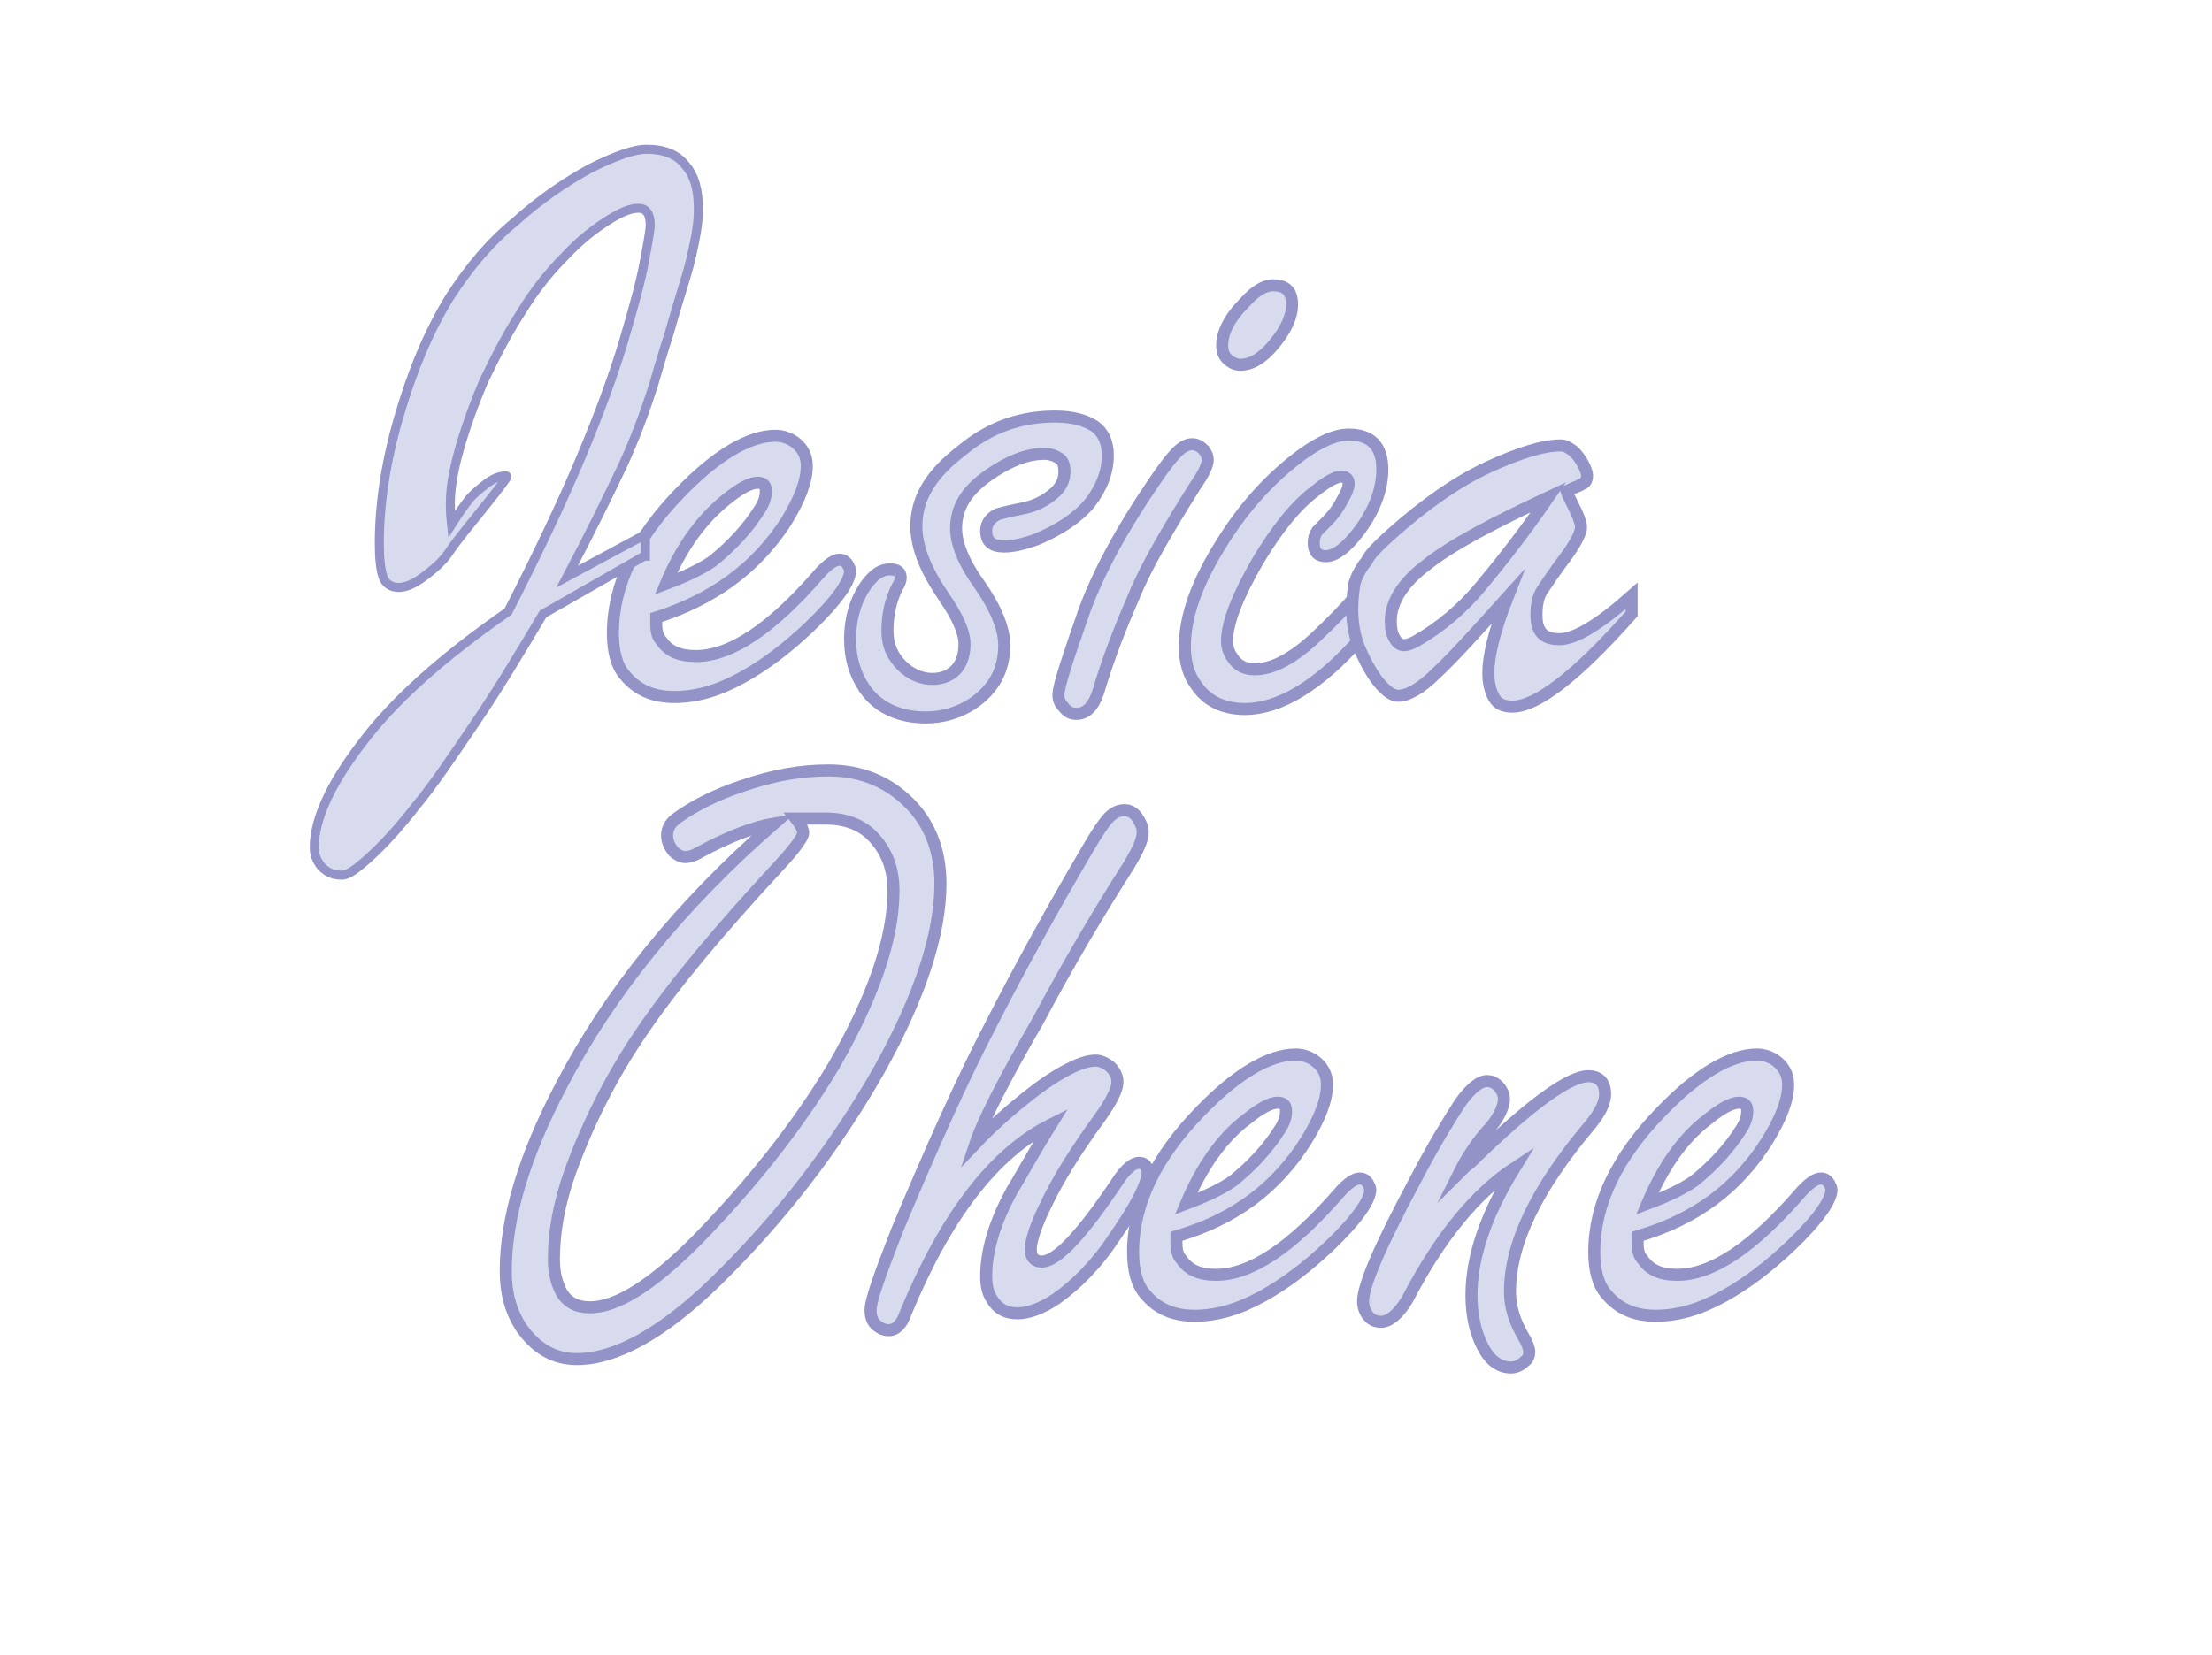 <?xml version="1.0" encoding="utf-8"?>
<!-- Generator: Adobe Illustrator 27.8.0, SVG Export Plug-In . SVG Version: 6.00 Build 0)  -->
<svg version="1.1" id="Layer_1" xmlns="http://www.w3.org/2000/svg" xmlns:xlink="http://www.w3.org/1999/xlink" x="0px" y="0px"
	 viewBox="0 0 183.7 137.5" style="enable-background:new 0 0 183.7 137.5;" xml:space="preserve">
<style type="text/css">
	.st0{fill:none;}
	.st1{enable-background:new    ;}
	.st2{fill:#D8DBEE;}
	.st3{fill:none;stroke:#9393C8;stroke-miterlimit:10;}
	.st4{fill:none;stroke:#9393C8;stroke-width:0.75;stroke-miterlimit:10;}
</style>
<g id="Layer_2_00000031186936061066567030000011072945391140474302_">
</g>
<g id="Layer_1_00000126287930039515904490000011161275735693074837_">
	<g>
		<rect x="35.5" y="16.3" class="st0" width="242" height="56"/>
		<g class="st1">
			<path class="st2" d="M54.5,51.3v0.6c0,0.5,0.1,1,0.4,1.3c0.6,0.9,1.5,1.3,2.9,1.3c2.9,0,6.3-2.3,10.2-6.8
				c0.7-0.8,1.3-1.2,1.7-1.2c0.3,0,0.5,0.1,0.7,0.4c0.1,0.2,0.2,0.4,0.2,0.5c0,0.9-1.1,2.5-3.4,4.7c-1.8,1.7-3.6,3.1-5.6,4.2
				c-2,1.1-3.8,1.6-5.6,1.6c-1.8,0-3.1-0.6-4.1-1.8c-0.7-0.8-1-2-1-3.5c0-4,1.9-7.9,5.6-11.7c3-3.1,5.7-4.7,7.9-4.7
				c0.6,0,1.2,0.2,1.7,0.6c0.6,0.5,0.9,1.1,0.9,1.9c0,1.3-0.6,2.8-1.7,4.6C62.8,47.2,59.2,49.8,54.5,51.3z M55.3,48.5
				c1.6-0.6,2.9-1.2,3.9-1.9c1.6-1.3,2.9-2.7,3.9-4.3c0.4-0.6,0.5-1.1,0.5-1.5c0-0.5-0.2-0.7-0.7-0.7c-0.6,0-1.5,0.5-2.6,1.4
				C58.3,43.1,56.6,45.4,55.3,48.5z"/>
			<path class="st2" d="M87.6,34.6c1.5,0,2.5,0.3,3.3,0.8c0.7,0.5,1.1,1.3,1.1,2.4c0,1.4-0.5,2.7-1.5,4c-1,1.2-2.5,2.2-4.4,3
				c-1.1,0.4-2,0.6-2.7,0.6c-1,0-1.5-0.4-1.5-1.3c0-0.6,0.3-1,0.8-1.3c0.1-0.1,0.9-0.3,2.4-0.6c0.9-0.2,1.7-0.6,2.4-1.2
				c0.6-0.5,0.9-1.1,0.9-1.8c0-0.5-0.1-0.9-0.4-1.1c-0.3-0.2-0.7-0.4-1.3-0.4c-1.4,0-2.9,0.6-4.5,1.7c-1.9,1.3-2.8,2.7-2.8,4.5
				c0,1.2,0.6,2.8,1.9,4.6c1.4,2,2.1,3.7,2.1,5.1c0,2.1-0.9,3.7-2.7,4.9c-1.1,0.7-2.4,1.1-3.8,1.1c-2.2,0-4-0.8-5.1-2.4
				c-0.8-1.2-1.2-2.5-1.2-4.1c0-1.8,0.5-3.4,1.4-4.6c0.6-0.8,1.2-1.2,1.9-1.2c0.6,0,0.9,0.2,0.9,0.7c0,0.2-0.1,0.5-0.3,0.8
				c-0.5,1-0.8,2.2-0.8,3.6c0,1.2,0.4,2.1,1.2,2.9c0.7,0.7,1.6,1.1,2.5,1.1c0.9,0,1.6-0.3,2.1-0.9c0.4-0.5,0.6-1.2,0.6-2
				c0-1-0.6-2.3-1.7-3.9c-1.5-2.2-2.3-4.1-2.3-5.9c0-2.4,1.3-4.4,3.8-6.3C82.3,35.4,84.9,34.6,87.6,34.6z"/>
			<path class="st2" d="M99,36.9c0.4,0,0.7,0.2,1,0.5c0.2,0.3,0.3,0.5,0.3,0.8c0,0.4-0.3,1.1-1,2.1c-2.4,3.8-4.2,6.9-5.2,9.4
				c-1.1,2.5-2.1,5.1-2.9,7.8c-0.4,1.2-1,1.8-1.8,1.8c-0.5,0-0.8-0.2-1.1-0.6c-0.3-0.3-0.4-0.6-0.4-1c0-0.7,0.8-3.1,2.2-7.1
				c1.2-3.2,3.1-6.7,5.7-10.5c0.8-1.2,1.5-2.1,1.9-2.5C98.2,37.1,98.6,36.9,99,36.9z M105.7,23.7c1.1,0,1.6,0.5,1.6,1.6
				c0,1-0.5,2.1-1.5,3.3c-1,1.2-1.9,1.7-2.8,1.7c-0.4,0-0.8-0.2-1.1-0.5c-0.3-0.3-0.4-0.7-0.4-1.1c0-1.1,0.6-2.3,1.9-3.6
				C104.2,24.2,105,23.7,105.7,23.7z"/>
			<path class="st2" d="M112,36.1c1.9,0,2.8,1,2.8,2.9c0,1.7-0.7,3.5-2,5.2c-1,1.3-1.9,2-2.7,2c-0.7,0-1-0.4-1-1.1
				c0-0.4,0.1-0.7,0.3-1c0.1-0.1,0.4-0.4,0.8-0.8c0.4-0.4,0.9-1,1.3-1.8c0.3-0.5,0.5-1,0.5-1.3c0-0.4-0.2-0.6-0.6-0.6
				c-0.5,0-1.2,0.4-2.2,1.2c-1.6,1.2-3.2,3.2-4.8,5.9c-1.6,2.8-2.5,5-2.5,6.6c0,0.5,0.2,1,0.5,1.4c0.4,0.6,1,0.9,1.8,0.9
				c1.5,0,3.2-0.9,5.2-2.8c1.7-1.6,3.2-3.2,4.3-4.7c0.6-0.9,1.1-1.3,1.6-1.3c0.3,0,0.5,0.1,0.7,0.4c0.2,0.2,0.3,0.5,0.3,0.7
				c0,0.9-1.1,2.6-3.3,5.1c-3.5,4-6.8,5.9-9.6,5.9c-1.7,0-3.1-0.6-4-1.9c-0.7-0.9-1-2-1-3.3c0-2.5,1-5.3,3-8.5
				c1.9-3.1,4.2-5.6,6.8-7.5C109.6,36.7,110.9,36.1,112,36.1z"/>
		</g>
		<g class="st1">
			<path class="st3" d="M54.5,51.3v0.6c0,0.5,0.1,1,0.4,1.3c0.6,0.9,1.5,1.3,2.9,1.3c2.9,0,6.3-2.3,10.2-6.8
				c0.7-0.8,1.3-1.2,1.7-1.2c0.3,0,0.5,0.1,0.7,0.4c0.1,0.2,0.2,0.4,0.2,0.5c0,0.9-1.1,2.5-3.4,4.7c-1.8,1.7-3.6,3.1-5.6,4.2
				c-2,1.1-3.8,1.6-5.6,1.6c-1.8,0-3.1-0.6-4.1-1.8c-0.7-0.8-1-2-1-3.5c0-4,1.9-7.9,5.6-11.7c3-3.1,5.7-4.7,7.9-4.7
				c0.6,0,1.2,0.2,1.7,0.6c0.6,0.5,0.9,1.1,0.9,1.9c0,1.3-0.6,2.8-1.7,4.6C62.8,47.2,59.2,49.8,54.5,51.3z M55.3,48.5
				c1.6-0.6,2.9-1.2,3.9-1.9c1.6-1.3,2.9-2.7,3.9-4.3c0.4-0.6,0.5-1.1,0.5-1.5c0-0.5-0.2-0.7-0.7-0.7c-0.6,0-1.5,0.5-2.6,1.4
				C58.3,43.1,56.6,45.4,55.3,48.5z"/>
			<path class="st3" d="M87.6,34.6c1.5,0,2.5,0.3,3.3,0.8c0.7,0.5,1.1,1.3,1.1,2.4c0,1.4-0.5,2.7-1.5,4c-1,1.2-2.5,2.2-4.4,3
				c-1.1,0.4-2,0.6-2.7,0.6c-1,0-1.5-0.4-1.5-1.3c0-0.6,0.3-1,0.8-1.3c0.1-0.1,0.9-0.3,2.4-0.6c0.9-0.2,1.7-0.6,2.4-1.2
				c0.6-0.5,0.9-1.1,0.9-1.8c0-0.5-0.1-0.9-0.4-1.1c-0.3-0.2-0.7-0.4-1.3-0.4c-1.4,0-2.9,0.6-4.5,1.7c-1.9,1.3-2.8,2.7-2.8,4.5
				c0,1.2,0.6,2.8,1.9,4.6c1.4,2,2.1,3.7,2.1,5.1c0,2.1-0.9,3.7-2.7,4.9c-1.1,0.7-2.4,1.1-3.8,1.1c-2.2,0-4-0.8-5.1-2.4
				c-0.8-1.2-1.2-2.5-1.2-4.1c0-1.8,0.5-3.4,1.4-4.6c0.6-0.8,1.2-1.2,1.9-1.2c0.6,0,0.9,0.2,0.9,0.7c0,0.2-0.1,0.5-0.3,0.8
				c-0.5,1-0.8,2.2-0.8,3.6c0,1.2,0.4,2.1,1.2,2.9c0.7,0.7,1.6,1.1,2.5,1.1c0.9,0,1.6-0.3,2.1-0.9c0.4-0.5,0.6-1.2,0.6-2
				c0-1-0.6-2.3-1.7-3.9c-1.5-2.2-2.3-4.1-2.3-5.9c0-2.4,1.3-4.4,3.8-6.3C82.3,35.4,84.9,34.6,87.6,34.6z"/>
			<path class="st3" d="M99,36.9c0.4,0,0.7,0.2,1,0.5c0.2,0.3,0.3,0.5,0.3,0.8c0,0.4-0.3,1.1-1,2.1c-2.4,3.8-4.2,6.9-5.2,9.4
				c-1.1,2.5-2.1,5.1-2.9,7.8c-0.4,1.2-1,1.8-1.8,1.8c-0.5,0-0.8-0.2-1.1-0.6c-0.3-0.3-0.4-0.6-0.4-1c0-0.7,0.8-3.1,2.2-7.1
				c1.2-3.2,3.1-6.7,5.7-10.5c0.8-1.2,1.5-2.1,1.9-2.5C98.2,37.1,98.6,36.9,99,36.9z M105.7,23.7c1.1,0,1.6,0.5,1.6,1.6
				c0,1-0.5,2.1-1.5,3.3c-1,1.2-1.9,1.7-2.8,1.7c-0.4,0-0.8-0.2-1.1-0.5c-0.3-0.3-0.4-0.7-0.4-1.1c0-1.1,0.6-2.3,1.9-3.6
				C104.2,24.2,105,23.7,105.7,23.7z"/>
			<path class="st3" d="M112,36.1c1.9,0,2.8,1,2.8,2.9c0,1.7-0.7,3.5-2,5.2c-1,1.3-1.9,2-2.7,2c-0.7,0-1-0.4-1-1.1
				c0-0.4,0.1-0.7,0.3-1c0.1-0.1,0.4-0.4,0.8-0.8c0.4-0.4,0.9-1,1.3-1.8c0.3-0.5,0.5-1,0.5-1.3c0-0.4-0.2-0.6-0.6-0.6
				c-0.5,0-1.2,0.4-2.2,1.2c-1.6,1.2-3.2,3.2-4.8,5.9c-1.6,2.8-2.5,5-2.5,6.6c0,0.5,0.2,1,0.5,1.4c0.4,0.6,1,0.9,1.8,0.9
				c1.5,0,3.2-0.9,5.2-2.8c1.7-1.6,3.2-3.2,4.3-4.7c0.6-0.9,1.1-1.3,1.6-1.3c0.3,0,0.5,0.1,0.7,0.4c0.2,0.2,0.3,0.5,0.3,0.7
				c0,0.9-1.1,2.6-3.3,5.1c-3.5,4-6.8,5.9-9.6,5.9c-1.7,0-3.1-0.6-4-1.9c-0.7-0.9-1-2-1-3.3c0-2.5,1-5.3,3-8.5
				c1.9-3.1,4.2-5.6,6.8-7.5C109.6,36.7,110.9,36.1,112,36.1z"/>
		</g>
		<rect x="-11.6" y="67.8" class="st0" width="172" height="69.7"/>
		<g class="st1">
			<path class="st2" d="M64.3,68.4c-1.7,0.3-3.8,1.1-6.2,2.4c-0.5,0.3-0.9,0.4-1.2,0.4c-0.3,0-0.7-0.2-1-0.5
				c-0.3-0.4-0.5-0.8-0.5-1.3c0-0.6,0.3-1.1,0.9-1.5c1.4-1,3.2-1.9,5.3-2.6c2.6-0.9,4.9-1.3,7.2-1.3c2.8,0,5.1,1,6.9,2.9
				c1.6,1.7,2.4,3.9,2.4,6.5c0,4.2-1.7,9.4-5.1,15.5c-3.7,6.5-8.2,12.3-13.5,17.5c-4.5,4.4-8.4,6.5-11.6,6.5c-1.9,0-3.4-0.9-4.6-2.6
				c-0.9-1.4-1.3-2.9-1.3-4.7c0-4.4,1.5-9.5,4.6-15.4C50.6,82.5,56.5,75.2,64.3,68.4z M66.1,68c0.4,0.5,0.6,0.9,0.6,1.2
				c0,0.3-0.6,1.2-1.9,2.6c-5.2,5.6-9,10.2-11.5,13.9c-2.6,3.8-4.5,7.7-5.9,11.5c-1,2.8-1.4,5.2-1.4,7.4c0,1.1,0.2,1.9,0.6,2.7
				c0.5,0.9,1.3,1.3,2.4,1.3c2.2,0,5.1-1.8,8.8-5.5c4.6-4.7,8.4-9.5,11.4-14.5c3.3-5.7,5-10.6,5-14.6c0-1.9-0.6-3.4-1.8-4.6
				c-0.9-0.9-2.2-1.4-3.8-1.4L66.1,68z"/>
			<path class="st2" d="M81,95c1.7-1.8,3.5-3.3,5.2-4.6c2.2-1.6,3.8-2.3,4.8-2.3c0.4,0,0.8,0.2,1.2,0.5c0.4,0.4,0.6,0.8,0.6,1.3
				c0,0.6-0.5,1.6-1.5,3c-1.9,2.6-3.4,5-4.4,7.1c-0.9,1.8-1.3,3.1-1.3,3.8c0,0.6,0.3,1,0.9,1c1.3,0,3.4-2.3,6.4-6.8
				c0.6-0.9,1.2-1.4,1.7-1.4s0.7,0.3,0.7,0.8c0,0.9-0.9,2.7-2.7,5.3c-1.5,2.3-3.2,4-4.9,5.2c-1.2,0.8-2.3,1.2-3.2,1.2
				c-1,0-1.7-0.4-2.2-1.3c-0.3-0.5-0.4-1.1-0.4-1.8c0-2.1,0.7-4.5,2.2-7.2c0.4-0.6,1.4-2.5,3.2-5.4c-4.8,2.4-8.8,7.7-12.1,15.7
				c-0.3,0.9-0.8,1.4-1.4,1.4c-0.4,0-0.8-0.2-1.1-0.5c-0.3-0.3-0.4-0.7-0.4-1.2c0-0.8,0.8-3,2.2-6.6c2.8-6.7,5.4-12.5,7.8-17.1
				c2.4-4.7,5.1-9.6,8.1-14.7c0.7-1.2,1.3-2.1,1.7-2.5c0.4-0.4,0.8-0.6,1.3-0.6c0.4,0,0.8,0.2,1.1,0.7c0.2,0.3,0.4,0.7,0.4,1.1
				c0,0.7-0.4,1.5-1.1,2.7c-2.5,3.9-5.1,8.3-7.6,13C83.3,89.8,81.6,93.2,81,95z"/>
			<path class="st2" d="M97.7,102.7v0.6c0,0.5,0.1,1,0.4,1.3c0.6,0.9,1.5,1.3,2.9,1.3c2.9,0,6.3-2.3,10.2-6.8
				c0.7-0.8,1.3-1.2,1.7-1.2c0.3,0,0.5,0.1,0.7,0.4c0.1,0.2,0.2,0.4,0.2,0.5c0,0.9-1.1,2.5-3.4,4.7c-1.8,1.7-3.6,3.1-5.6,4.2
				c-2,1.1-3.8,1.6-5.6,1.6c-1.8,0-3.1-0.6-4.1-1.8c-0.7-0.8-1-2-1-3.5c0-4,1.9-7.9,5.6-11.7c3-3.1,5.7-4.7,7.9-4.7
				c0.6,0,1.2,0.2,1.7,0.6c0.6,0.5,0.9,1.1,0.9,1.9c0,1.3-0.6,2.8-1.7,4.6C106,98.7,102.5,101.3,97.7,102.7z M98.5,100
				c1.6-0.6,2.9-1.2,3.9-1.9c1.6-1.3,2.9-2.7,3.9-4.3c0.4-0.6,0.5-1.1,0.5-1.5c0-0.5-0.2-0.7-0.7-0.7c-0.6,0-1.5,0.5-2.6,1.4
				C101.5,94.5,99.8,96.9,98.5,100z"/>
			<path class="st2" d="M121.2,97.4c0.3-0.3,0.6-0.6,0.9-0.8c4.9-4.8,8.2-7.2,9.8-7.2c0.9,0,1.4,0.5,1.4,1.5c0,0.7-0.4,1.5-1.2,2.5
				c-4.5,5.3-6.7,9.9-6.7,13.9c0,1.3,0.4,2.5,1.1,3.7c0.3,0.5,0.5,1,0.5,1.3c0,0.3-0.1,0.6-0.4,0.8c-0.3,0.3-0.7,0.5-1.1,0.5
				c-1,0-1.8-0.6-2.4-1.8c-0.6-1.2-0.9-2.6-0.9-4.2c0-3.2,1.2-6.7,3.6-10.6c-3.2,2.1-6.2,5.7-8.9,10.9c-0.7,1.2-1.5,1.9-2.2,1.9
				c-0.4,0-0.7-0.1-1-0.4c-0.3-0.3-0.5-0.8-0.5-1.3c0-1.3,1.4-4.6,4.3-10c1.5-2.9,2.8-5,3.7-6.4c0.9-1.3,1.7-1.9,2.3-1.9
				c0.3,0,0.6,0.1,0.9,0.4c0.3,0.3,0.5,0.7,0.5,1.1c0,0.5-0.3,1.3-1,2.2C122.6,94.9,121.8,96.2,121.2,97.4z"/>
			<path class="st2" d="M136,102.7v0.6c0,0.5,0.1,1,0.4,1.3c0.6,0.9,1.5,1.3,2.9,1.3c2.9,0,6.3-2.3,10.2-6.8
				c0.7-0.8,1.3-1.2,1.7-1.2c0.3,0,0.5,0.1,0.7,0.4c0.1,0.2,0.2,0.4,0.2,0.5c0,0.9-1.1,2.5-3.4,4.7c-1.8,1.7-3.6,3.1-5.6,4.2
				c-2,1.1-3.8,1.6-5.6,1.6c-1.8,0-3.1-0.6-4.1-1.8c-0.7-0.8-1-2-1-3.5c0-4,1.9-7.9,5.6-11.7c3-3.1,5.7-4.7,7.9-4.7
				c0.6,0,1.2,0.2,1.7,0.6c0.6,0.5,0.9,1.1,0.9,1.9c0,1.3-0.6,2.8-1.7,4.6C144.3,98.7,140.8,101.3,136,102.7z M136.8,100
				c1.6-0.6,2.9-1.2,3.9-1.9c1.6-1.3,2.9-2.7,3.9-4.3c0.4-0.6,0.5-1.1,0.5-1.5c0-0.5-0.2-0.7-0.7-0.7c-0.6,0-1.5,0.5-2.6,1.4
				C139.8,94.5,138.1,96.9,136.8,100z"/>
		</g>
		<g class="st1">
			<path class="st3" d="M64.3,68.4c-1.7,0.3-3.8,1.1-6.2,2.4c-0.5,0.3-0.9,0.4-1.2,0.4c-0.3,0-0.7-0.2-1-0.5
				c-0.3-0.4-0.5-0.8-0.5-1.3c0-0.6,0.3-1.1,0.9-1.5c1.4-1,3.2-1.9,5.3-2.6c2.6-0.9,4.9-1.3,7.2-1.3c2.8,0,5.1,1,6.9,2.9
				c1.6,1.7,2.4,3.9,2.4,6.5c0,4.2-1.7,9.4-5.1,15.5c-3.7,6.5-8.2,12.3-13.5,17.5c-4.5,4.4-8.4,6.5-11.6,6.5c-1.9,0-3.4-0.9-4.6-2.6
				c-0.9-1.4-1.3-2.9-1.3-4.7c0-4.4,1.5-9.5,4.6-15.4C50.6,82.5,56.5,75.2,64.3,68.4z M66.1,68c0.4,0.5,0.6,0.9,0.6,1.2
				c0,0.3-0.6,1.2-1.9,2.6c-5.2,5.6-9,10.2-11.5,13.9c-2.6,3.8-4.5,7.7-5.9,11.5c-1,2.8-1.4,5.2-1.4,7.4c0,1.1,0.2,1.9,0.6,2.7
				c0.5,0.9,1.3,1.3,2.4,1.3c2.2,0,5.1-1.8,8.8-5.5c4.6-4.7,8.4-9.5,11.4-14.5c3.3-5.7,5-10.6,5-14.6c0-1.9-0.6-3.4-1.8-4.6
				c-0.9-0.9-2.2-1.4-3.8-1.4L66.1,68z"/>
			<path class="st3" d="M81,95c1.7-1.8,3.5-3.3,5.2-4.6c2.2-1.6,3.8-2.3,4.8-2.3c0.4,0,0.8,0.2,1.2,0.5c0.4,0.4,0.6,0.8,0.6,1.3
				c0,0.6-0.5,1.6-1.5,3c-1.9,2.6-3.4,5-4.4,7.1c-0.9,1.8-1.3,3.1-1.3,3.8c0,0.6,0.3,1,0.9,1c1.3,0,3.4-2.3,6.4-6.8
				c0.6-0.9,1.2-1.4,1.7-1.4s0.7,0.3,0.7,0.8c0,0.9-0.9,2.7-2.7,5.3c-1.5,2.3-3.2,4-4.9,5.2c-1.2,0.8-2.3,1.2-3.2,1.2
				c-1,0-1.7-0.4-2.2-1.3c-0.3-0.5-0.4-1.1-0.4-1.8c0-2.1,0.7-4.5,2.2-7.2c0.4-0.6,1.4-2.5,3.2-5.4c-4.8,2.4-8.8,7.7-12.1,15.7
				c-0.3,0.9-0.8,1.4-1.4,1.4c-0.4,0-0.8-0.2-1.1-0.5c-0.3-0.3-0.4-0.7-0.4-1.2c0-0.8,0.8-3,2.2-6.6c2.8-6.7,5.4-12.5,7.8-17.1
				c2.4-4.7,5.1-9.6,8.1-14.7c0.7-1.2,1.3-2.1,1.7-2.5c0.4-0.4,0.8-0.6,1.3-0.6c0.4,0,0.8,0.2,1.1,0.7c0.2,0.3,0.4,0.7,0.4,1.1
				c0,0.7-0.4,1.5-1.1,2.7c-2.5,3.9-5.1,8.3-7.6,13C83.3,89.8,81.6,93.2,81,95z"/>
			<path class="st3" d="M97.7,102.7v0.6c0,0.5,0.1,1,0.4,1.3c0.6,0.9,1.5,1.3,2.9,1.3c2.9,0,6.3-2.3,10.2-6.8
				c0.7-0.8,1.3-1.2,1.7-1.2c0.3,0,0.5,0.1,0.7,0.4c0.1,0.2,0.2,0.4,0.2,0.5c0,0.9-1.1,2.5-3.4,4.7c-1.8,1.7-3.6,3.1-5.6,4.2
				c-2,1.1-3.8,1.6-5.6,1.6c-1.8,0-3.1-0.6-4.1-1.8c-0.7-0.8-1-2-1-3.5c0-4,1.9-7.9,5.6-11.7c3-3.1,5.7-4.7,7.9-4.7
				c0.6,0,1.2,0.2,1.7,0.6c0.6,0.5,0.9,1.1,0.9,1.9c0,1.3-0.6,2.8-1.7,4.6C106,98.7,102.5,101.3,97.7,102.7z M98.5,100
				c1.6-0.6,2.9-1.2,3.9-1.9c1.6-1.3,2.9-2.7,3.9-4.3c0.4-0.6,0.5-1.1,0.5-1.5c0-0.5-0.2-0.7-0.7-0.7c-0.6,0-1.5,0.5-2.6,1.4
				C101.5,94.5,99.8,96.9,98.5,100z"/>
			<path class="st3" d="M121.2,97.4c0.3-0.3,0.6-0.6,0.9-0.8c4.9-4.8,8.2-7.2,9.8-7.2c0.9,0,1.4,0.5,1.4,1.5c0,0.7-0.4,1.5-1.2,2.5
				c-4.5,5.3-6.7,9.9-6.7,13.9c0,1.3,0.4,2.5,1.1,3.7c0.3,0.5,0.5,1,0.5,1.3c0,0.3-0.1,0.6-0.4,0.8c-0.3,0.3-0.7,0.5-1.1,0.5
				c-1,0-1.8-0.6-2.4-1.8c-0.6-1.2-0.9-2.6-0.9-4.2c0-3.2,1.2-6.7,3.6-10.6c-3.2,2.1-6.2,5.7-8.9,10.9c-0.7,1.2-1.5,1.9-2.2,1.9
				c-0.4,0-0.7-0.1-1-0.4c-0.3-0.3-0.5-0.8-0.5-1.3c0-1.3,1.4-4.6,4.3-10c1.5-2.9,2.8-5,3.7-6.4c0.9-1.3,1.7-1.9,2.3-1.9
				c0.3,0,0.6,0.1,0.9,0.4c0.3,0.3,0.5,0.7,0.5,1.1c0,0.5-0.3,1.3-1,2.2C122.6,94.9,121.8,96.2,121.2,97.4z"/>
			<path class="st3" d="M136,102.7v0.6c0,0.5,0.1,1,0.4,1.3c0.6,0.9,1.5,1.3,2.9,1.3c2.9,0,6.3-2.3,10.2-6.8
				c0.7-0.8,1.3-1.2,1.7-1.2c0.3,0,0.5,0.1,0.7,0.4c0.1,0.2,0.2,0.4,0.2,0.5c0,0.9-1.1,2.5-3.4,4.7c-1.8,1.7-3.6,3.1-5.6,4.2
				c-2,1.1-3.8,1.6-5.6,1.6c-1.8,0-3.1-0.6-4.1-1.8c-0.7-0.8-1-2-1-3.5c0-4,1.9-7.9,5.6-11.7c3-3.1,5.7-4.7,7.9-4.7
				c0.6,0,1.2,0.2,1.7,0.6c0.6,0.5,0.9,1.1,0.9,1.9c0,1.3-0.6,2.8-1.7,4.6C144.3,98.7,140.8,101.3,136,102.7z M136.8,100
				c1.6-0.6,2.9-1.2,3.9-1.9c1.6-1.3,2.9-2.7,3.9-4.3c0.4-0.6,0.5-1.1,0.5-1.5c0-0.5-0.2-0.7-0.7-0.7c-0.6,0-1.5,0.5-2.6,1.4
				C139.8,94.5,138.1,96.9,136.8,100z"/>
		</g>
		<rect x="28.7" y="16.3" class="st0" width="42" height="56"/>
		<g class="st1">
			<path class="st2" d="M53.5,46.2L45.1,51c-1.9,3.2-3.7,6.2-5.6,9c-1.9,2.8-3.5,5.2-5,7c-1.4,1.8-2.7,3.2-3.8,4.2s-1.8,1.5-2.3,1.5
				c-0.7,0-1.2-0.2-1.7-0.7c-0.4-0.5-0.6-1-0.6-1.6c0-2.3,1.3-5.2,3.9-8.6c2.6-3.5,6.6-7.1,12.2-11c2.4-4.7,4.4-8.9,6-12.7
				c1.6-3.8,2.8-7.1,3.6-9.8c0.8-2.7,1.4-4.9,1.7-6.5c0.3-1.6,0.5-2.7,0.5-3.1c0-0.9-0.3-1.4-1-1.4c-0.6,0-1.4,0.3-2.5,1
				c-1.1,0.7-2.3,1.6-3.6,3c-1.3,1.3-2.5,2.8-3.6,4.6c-1.1,1.7-2.1,3.6-3.1,5.7c-0.9,2.1-1.6,4.1-2.1,5.9c-0.5,1.8-0.7,3.2-0.7,4.3
				c0,0.3,0,0.9,0.1,1.8c0.2-0.3,0.4-0.7,0.7-1.1c0.3-0.4,0.6-0.9,1-1.3c0.4-0.4,0.9-0.8,1.3-1.1c0.3-0.2,0.6-0.4,1-0.5
				c0.4-0.1,0.6-0.1,0.6,0c0,0.1-0.6,0.9-1.8,2.4s-2.3,2.8-3.1,4c-0.5,0.7-1.2,1.3-2,1.9c-0.8,0.6-1.5,0.9-2.1,0.9
				c-0.6,0-1.1-0.3-1.3-0.9c-0.2-0.6-0.3-1.5-0.3-2.8c0-3.1,0.5-6.6,1.6-10.4c1.1-3.8,2.5-7.2,4.3-10.1c1.5-2.3,3.2-4.4,5.4-6.2
				c2.1-1.9,4.2-3.3,6.2-4.4c2-1,3.6-1.6,4.7-1.6c1.4,0,2.5,0.4,3.2,1.3c0.8,0.9,1.1,2.1,1.1,3.7c0,0.8-0.1,1.6-0.3,2.6
				s-0.4,1.9-0.7,2.9c-0.3,1-0.8,2.6-1.4,4.7c-0.7,2.2-1.1,3.6-1.3,4.3c-0.7,2.2-1.5,4.4-2.6,6.8c-1.1,2.3-2.6,5.4-4.6,9.2l6.5-3.5
				V46.2z"/>
		</g>
		<g class="st1">
			<path class="st4" d="M53.5,46.2L45.1,51c-1.9,3.2-3.7,6.2-5.6,9c-1.9,2.8-3.5,5.2-5,7c-1.4,1.8-2.7,3.2-3.8,4.2s-1.8,1.5-2.3,1.5
				c-0.7,0-1.2-0.2-1.7-0.7c-0.4-0.5-0.6-1-0.6-1.6c0-2.3,1.3-5.2,3.9-8.6c2.6-3.5,6.6-7.1,12.2-11c2.4-4.7,4.4-8.9,6-12.7
				c1.6-3.8,2.8-7.1,3.6-9.8c0.8-2.7,1.4-4.9,1.7-6.5c0.3-1.6,0.5-2.7,0.5-3.1c0-0.9-0.3-1.4-1-1.4c-0.6,0-1.4,0.3-2.5,1
				c-1.1,0.7-2.3,1.6-3.6,3c-1.3,1.3-2.5,2.8-3.6,4.6c-1.1,1.7-2.1,3.6-3.1,5.7c-0.9,2.1-1.6,4.1-2.1,5.9c-0.5,1.8-0.7,3.2-0.7,4.3
				c0,0.3,0,0.9,0.1,1.8c0.2-0.3,0.4-0.7,0.7-1.1c0.3-0.4,0.6-0.9,1-1.3c0.4-0.4,0.9-0.8,1.3-1.1c0.3-0.2,0.6-0.4,1-0.5
				c0.4-0.1,0.6-0.1,0.6,0c0,0.1-0.6,0.9-1.8,2.4s-2.3,2.8-3.1,4c-0.5,0.7-1.2,1.3-2,1.9c-0.8,0.6-1.5,0.9-2.1,0.9
				c-0.6,0-1.1-0.3-1.3-0.9c-0.2-0.6-0.3-1.5-0.3-2.8c0-3.1,0.5-6.6,1.6-10.4c1.1-3.8,2.5-7.2,4.3-10.1c1.5-2.3,3.2-4.4,5.4-6.2
				c2.1-1.9,4.2-3.3,6.2-4.4c2-1,3.6-1.6,4.7-1.6c1.4,0,2.5,0.4,3.2,1.3c0.8,0.9,1.1,2.1,1.1,3.7c0,0.8-0.1,1.6-0.3,2.6
				s-0.4,1.9-0.7,2.9c-0.3,1-0.8,2.6-1.4,4.7c-0.7,2.2-1.1,3.6-1.3,4.3c-0.7,2.2-1.5,4.4-2.6,6.8c-1.1,2.3-2.6,5.4-4.6,9.2l6.5-3.5
				V46.2z"/>
		</g>
		<rect x="111.9" y="25.5" class="st0" width="31.2" height="56"/>
		<g class="st1">
			<path class="st2" d="M115.5,44.4c2.8-2.5,5.5-4.4,8.1-5.6c2.6-1.2,4.6-1.8,6-1.8c0.4,0,0.7,0.2,1.1,0.5c0.3,0.3,0.6,0.7,0.8,1.1
				c0.2,0.4,0.3,0.7,0.3,0.9c0,0.3-0.1,0.6-0.4,0.7c-0.3,0.2-0.7,0.3-1.3,0.6c0.1,0.3,0.3,0.7,0.5,1.1s0.4,0.8,0.5,1.1
				s0.2,0.5,0.2,0.8c0,0.4-0.4,1.3-1.3,2.5c-0.9,1.2-1.5,2.1-1.9,2.7c-0.4,0.6-0.5,1.3-0.5,2.1c0,1.4,0.6,2,1.9,2
				c1.3,0,3.3-1.2,6-3.6V51c-4.6,5.2-7.9,7.7-9.9,7.7c-0.7,0-1.2-0.2-1.5-0.7s-0.5-1.2-0.5-2.1c0-1.4,0.5-3.5,1.6-6.3
				c-2.7,3-4.6,5.1-5.9,6.3c-1.3,1.3-2.4,1.9-3.2,1.9c-0.4,0-0.9-0.3-1.5-1c-0.6-0.7-1.1-1.6-1.6-2.7c-0.5-1.1-0.7-2.3-0.7-3.5
				c0-0.9,0.1-1.6,0.2-2.2c0.2-0.6,0.5-1.2,1-1.8C113.7,46.1,114.5,45.3,115.5,44.4z M128.6,41.3c-4.7,2.2-8.1,4-10.1,5.6
				c-2,1.5-3,3.1-3,4.7c0,0.6,0.1,1.1,0.3,1.4c0.2,0.4,0.5,0.6,0.8,0.6c0.2,0,0.6-0.1,1.1-0.4c1.9-1.1,3.7-2.6,5.2-4.4
				S126.4,44.5,128.6,41.3z"/>
		</g>
		<g class="st1">
			<path class="st3" d="M115.5,44.4c2.8-2.5,5.5-4.4,8.1-5.6c2.6-1.2,4.6-1.8,6-1.8c0.4,0,0.7,0.2,1.1,0.5c0.3,0.3,0.6,0.7,0.8,1.1
				c0.2,0.4,0.3,0.7,0.3,0.9c0,0.3-0.1,0.6-0.4,0.7c-0.3,0.2-0.7,0.3-1.3,0.6c0.1,0.3,0.3,0.7,0.5,1.1s0.4,0.8,0.5,1.1
				s0.2,0.5,0.2,0.8c0,0.4-0.4,1.3-1.3,2.5c-0.9,1.2-1.5,2.1-1.9,2.7c-0.4,0.6-0.5,1.3-0.5,2.1c0,1.4,0.6,2,1.9,2
				c1.3,0,3.3-1.2,6-3.6V51c-4.6,5.2-7.9,7.7-9.9,7.7c-0.7,0-1.2-0.2-1.5-0.7s-0.5-1.2-0.5-2.1c0-1.4,0.5-3.5,1.6-6.3
				c-2.7,3-4.6,5.1-5.9,6.3c-1.3,1.3-2.4,1.9-3.2,1.9c-0.4,0-0.9-0.3-1.5-1c-0.6-0.7-1.1-1.6-1.6-2.7c-0.5-1.1-0.7-2.3-0.7-3.5
				c0-0.9,0.1-1.6,0.2-2.2c0.2-0.6,0.5-1.2,1-1.8C113.7,46.1,114.5,45.3,115.5,44.4z M128.6,41.3c-4.7,2.2-8.1,4-10.1,5.6
				c-2,1.5-3,3.1-3,4.7c0,0.6,0.1,1.1,0.3,1.4c0.2,0.4,0.5,0.6,0.8,0.6c0.2,0,0.6-0.1,1.1-0.4c1.9-1.1,3.7-2.6,5.2-4.4
				S126.4,44.5,128.6,41.3z"/>
		</g>
	</g>
</g>
</svg>
